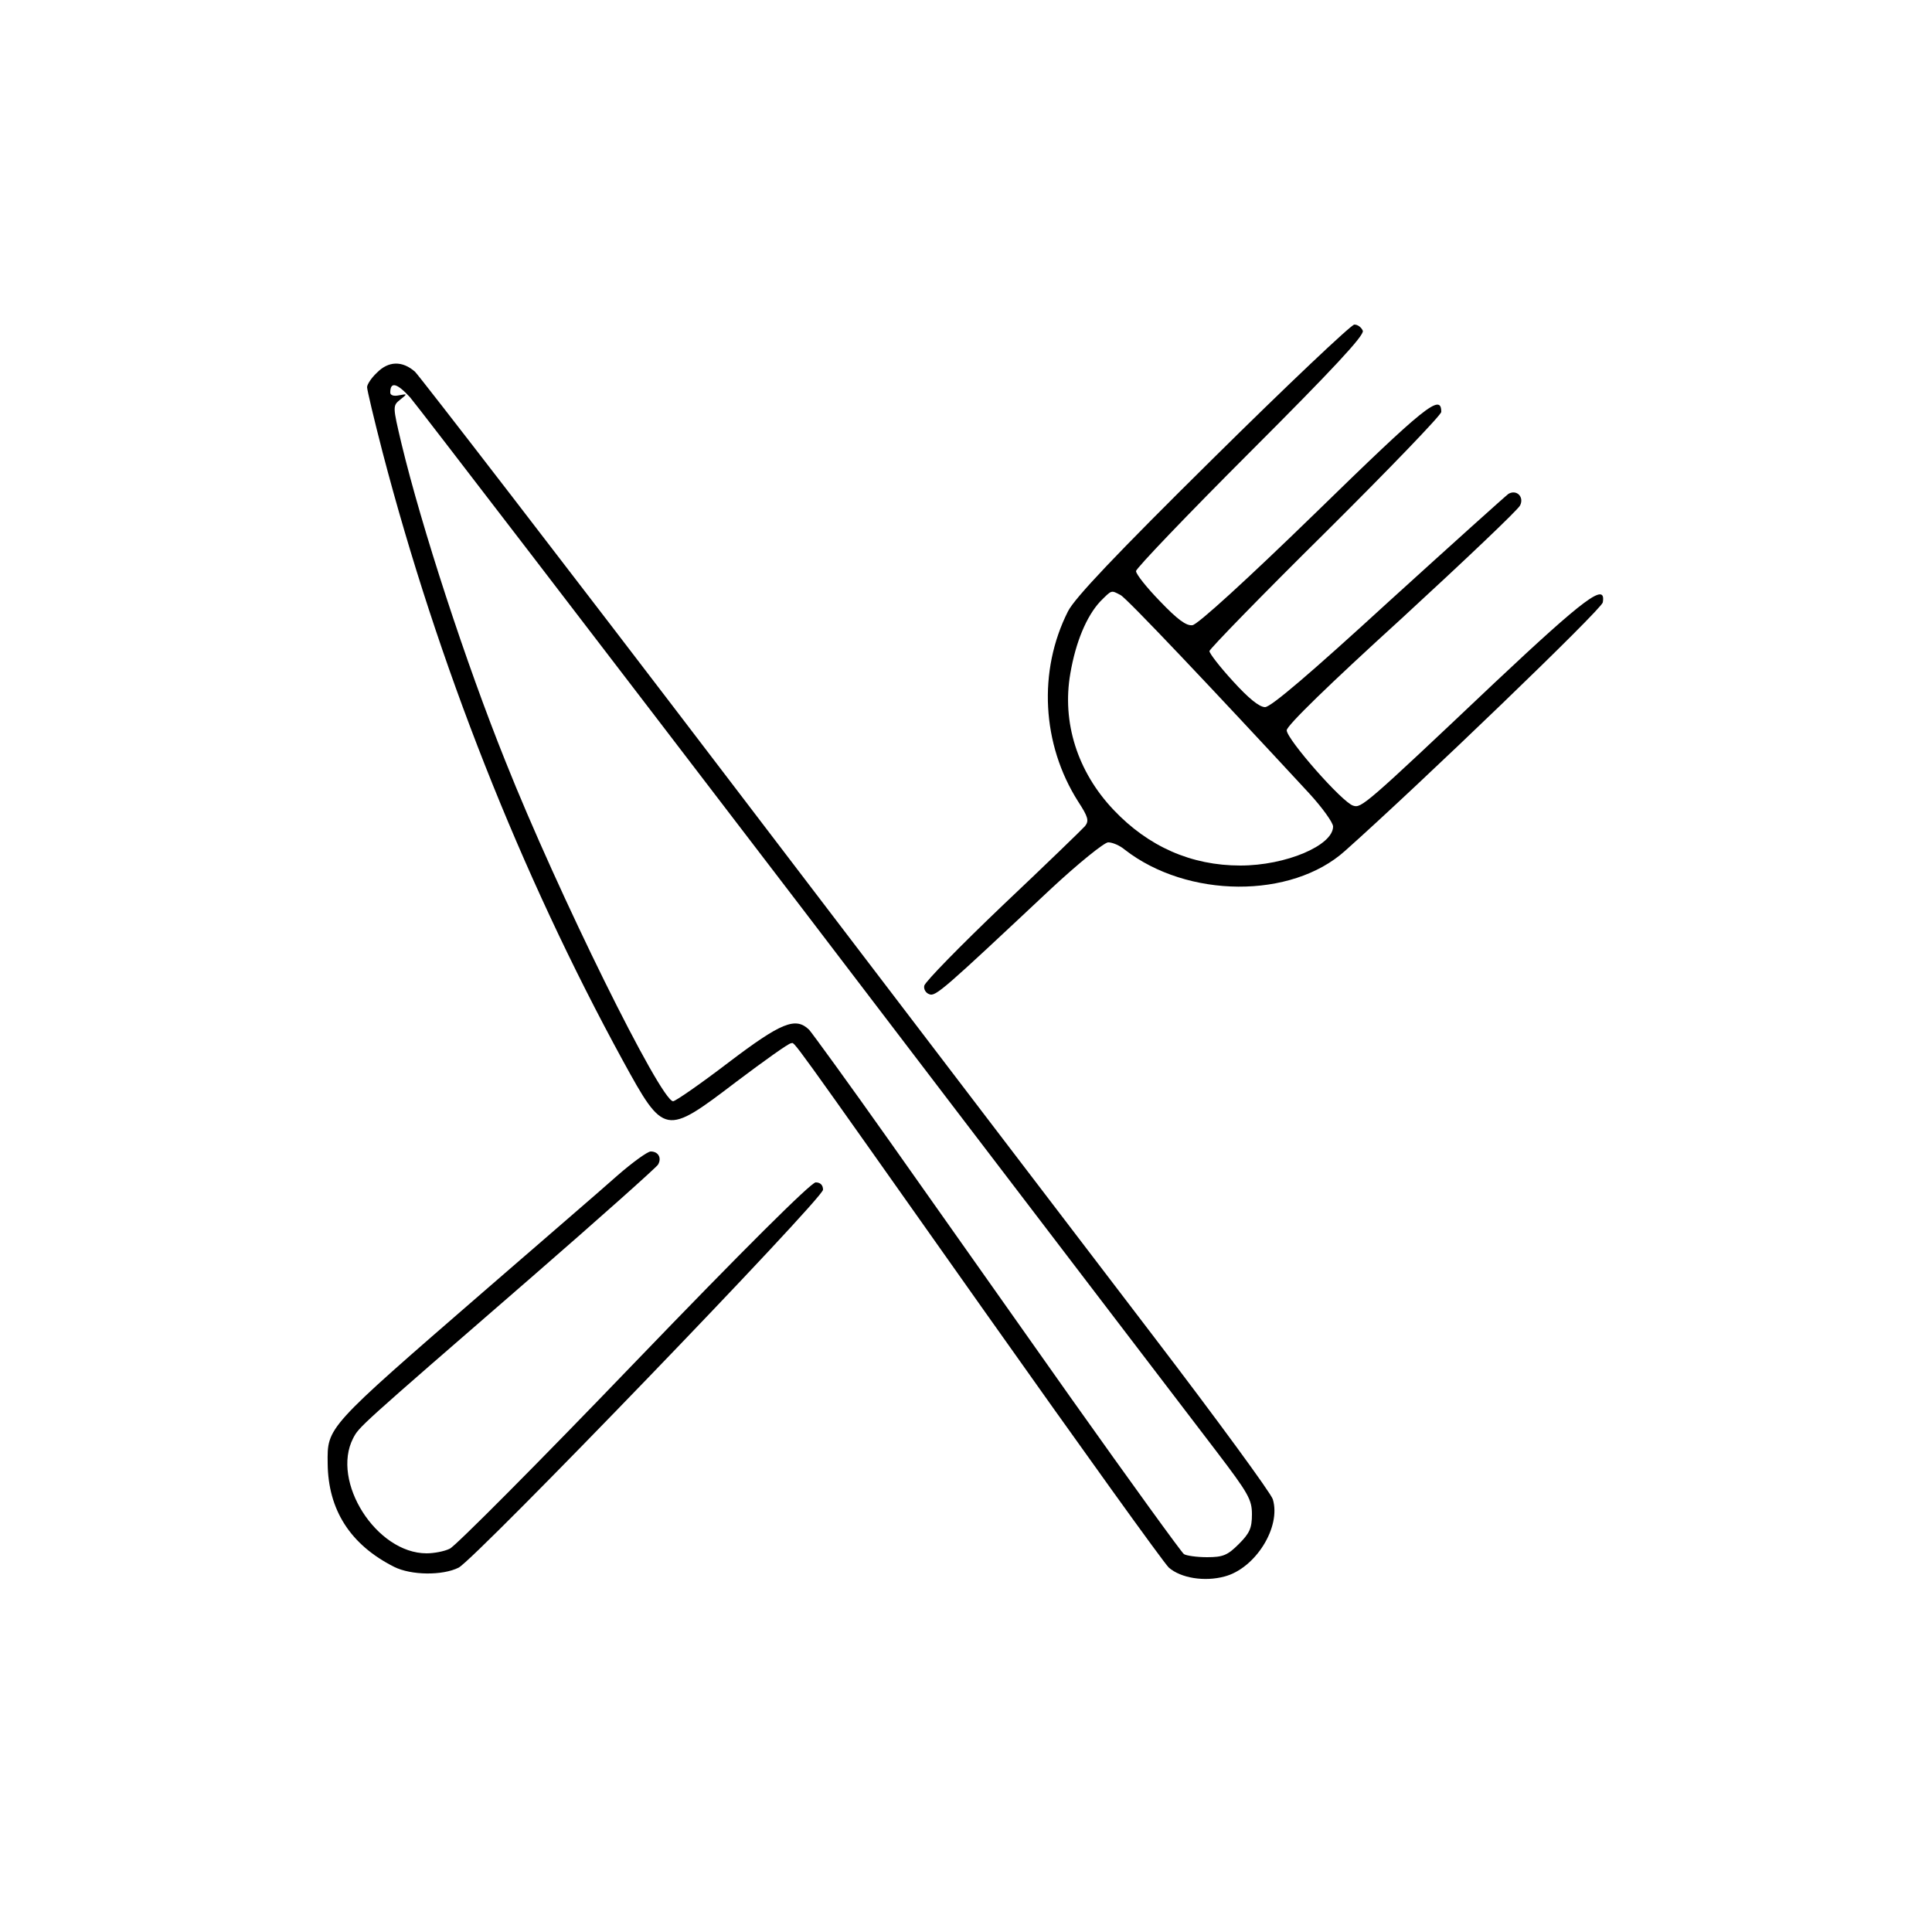 <?xml version="1.0" standalone="no"?>
<!DOCTYPE svg PUBLIC "-//W3C//DTD SVG 20010904//EN"
 "http://www.w3.org/TR/2001/REC-SVG-20010904/DTD/svg10.dtd">
<svg version="1.0" xmlns="http://www.w3.org/2000/svg"
 width="500pt" height="500pt" viewBox="0 0 500 500"
 preserveAspectRatio="xMidYMid meet">

<g transform="translate(0,500) scale(0.1,-0.1)"
fill="#000000" stroke="none">
<path d="M3139 3813 c-252 -249 -358 -361 -375 -395 -78 -154 -68 -344 26
-492 26 -40 29 -50 18 -64 -7 -8 -103 -101 -213 -205 -110 -105 -201 -198
-203 -208 -2 -9 4 -19 13 -22 16 -7 37 12 313 271 73 68 140 122 150 122 11 0
30 -8 43 -19 162 -126 431 -128 570 -3 192 171 665 626 667 643 9 53 -46 12
-280 -208 -336 -318 -345 -325 -366 -318 -28 8 -172 172 -172 195 0 12 109
118 298 290 163 150 301 281 306 292 11 22 -9 42 -30 30 -6 -4 -146 -130 -310
-279 -203 -186 -305 -273 -320 -273 -15 0 -43 23 -83 67 -34 37 -61 72 -61 78
0 5 135 144 300 307 165 164 300 304 300 312 0 49 -41 16 -326 -262 -178 -173
-304 -288 -318 -290 -16 -2 -38 14 -84 62 -34 35 -62 70 -62 78 0 7 133 146
296 309 214 214 295 301 291 313 -4 9 -13 16 -22 16 -8 0 -173 -156 -366 -347z
m-239 -353 c16 -8 240 -245 488 -513 34 -37 62 -76 62 -86 0 -49 -122 -101
-240 -101 -127 0 -238 49 -328 144 -94 99 -134 227 -112 353 14 82 42 148 77
186 31 31 28 30 53 17z"/>
<path d="M975 4035 c-14 -13 -25 -30 -25 -37 0 -7 18 -83 40 -168 143 -547
357 -1090 622 -1575 107 -195 109 -195 293 -55 73 55 136 100 142 100 12 0
-26 52 502 -695 249 -352 463 -650 476 -662 31 -27 92 -37 144 -23 80 21 147
128 125 200 -5 16 -144 206 -309 422 -165 216 -657 861 -1093 1433 -436 572
-805 1050 -818 1063 -33 29 -69 28 -99 -3z m1101 -1386 c538 -706 1021 -1338
1072 -1405 83 -109 92 -125 92 -163 0 -36 -6 -49 -34 -77 -29 -29 -41 -34 -82
-34 -27 0 -54 4 -60 8 -6 4 -137 185 -291 402 -153 217 -366 518 -471 667
-106 150 -200 279 -208 288 -35 34 -72 19 -209 -85 -72 -55 -137 -100 -143
-100 -32 0 -298 538 -434 880 -103 256 -217 606 -269 822 -23 97 -23 98 -3
114 19 15 18 15 -3 11 -14 -3 -23 0 -23 7 0 29 17 25 51 -12 19 -22 476 -618
1015 -1323z"/>
<path d="M1597 1957 c-39 -35 -196 -170 -347 -301 -407 -353 -403 -349 -402
-443 1 -121 59 -211 172 -268 44 -22 125 -23 167 -2 45 24 943 955 943 978 0
12 -7 19 -19 19 -12 0 -188 -175 -470 -468 -248 -258 -463 -474 -477 -480 -14
-7 -41 -12 -60 -12 -130 0 -248 186 -190 298 16 30 9 24 461 416 176 153 324
285 328 292 10 17 1 34 -19 34 -8 0 -47 -28 -87 -63z"/>
</g>
</svg>
